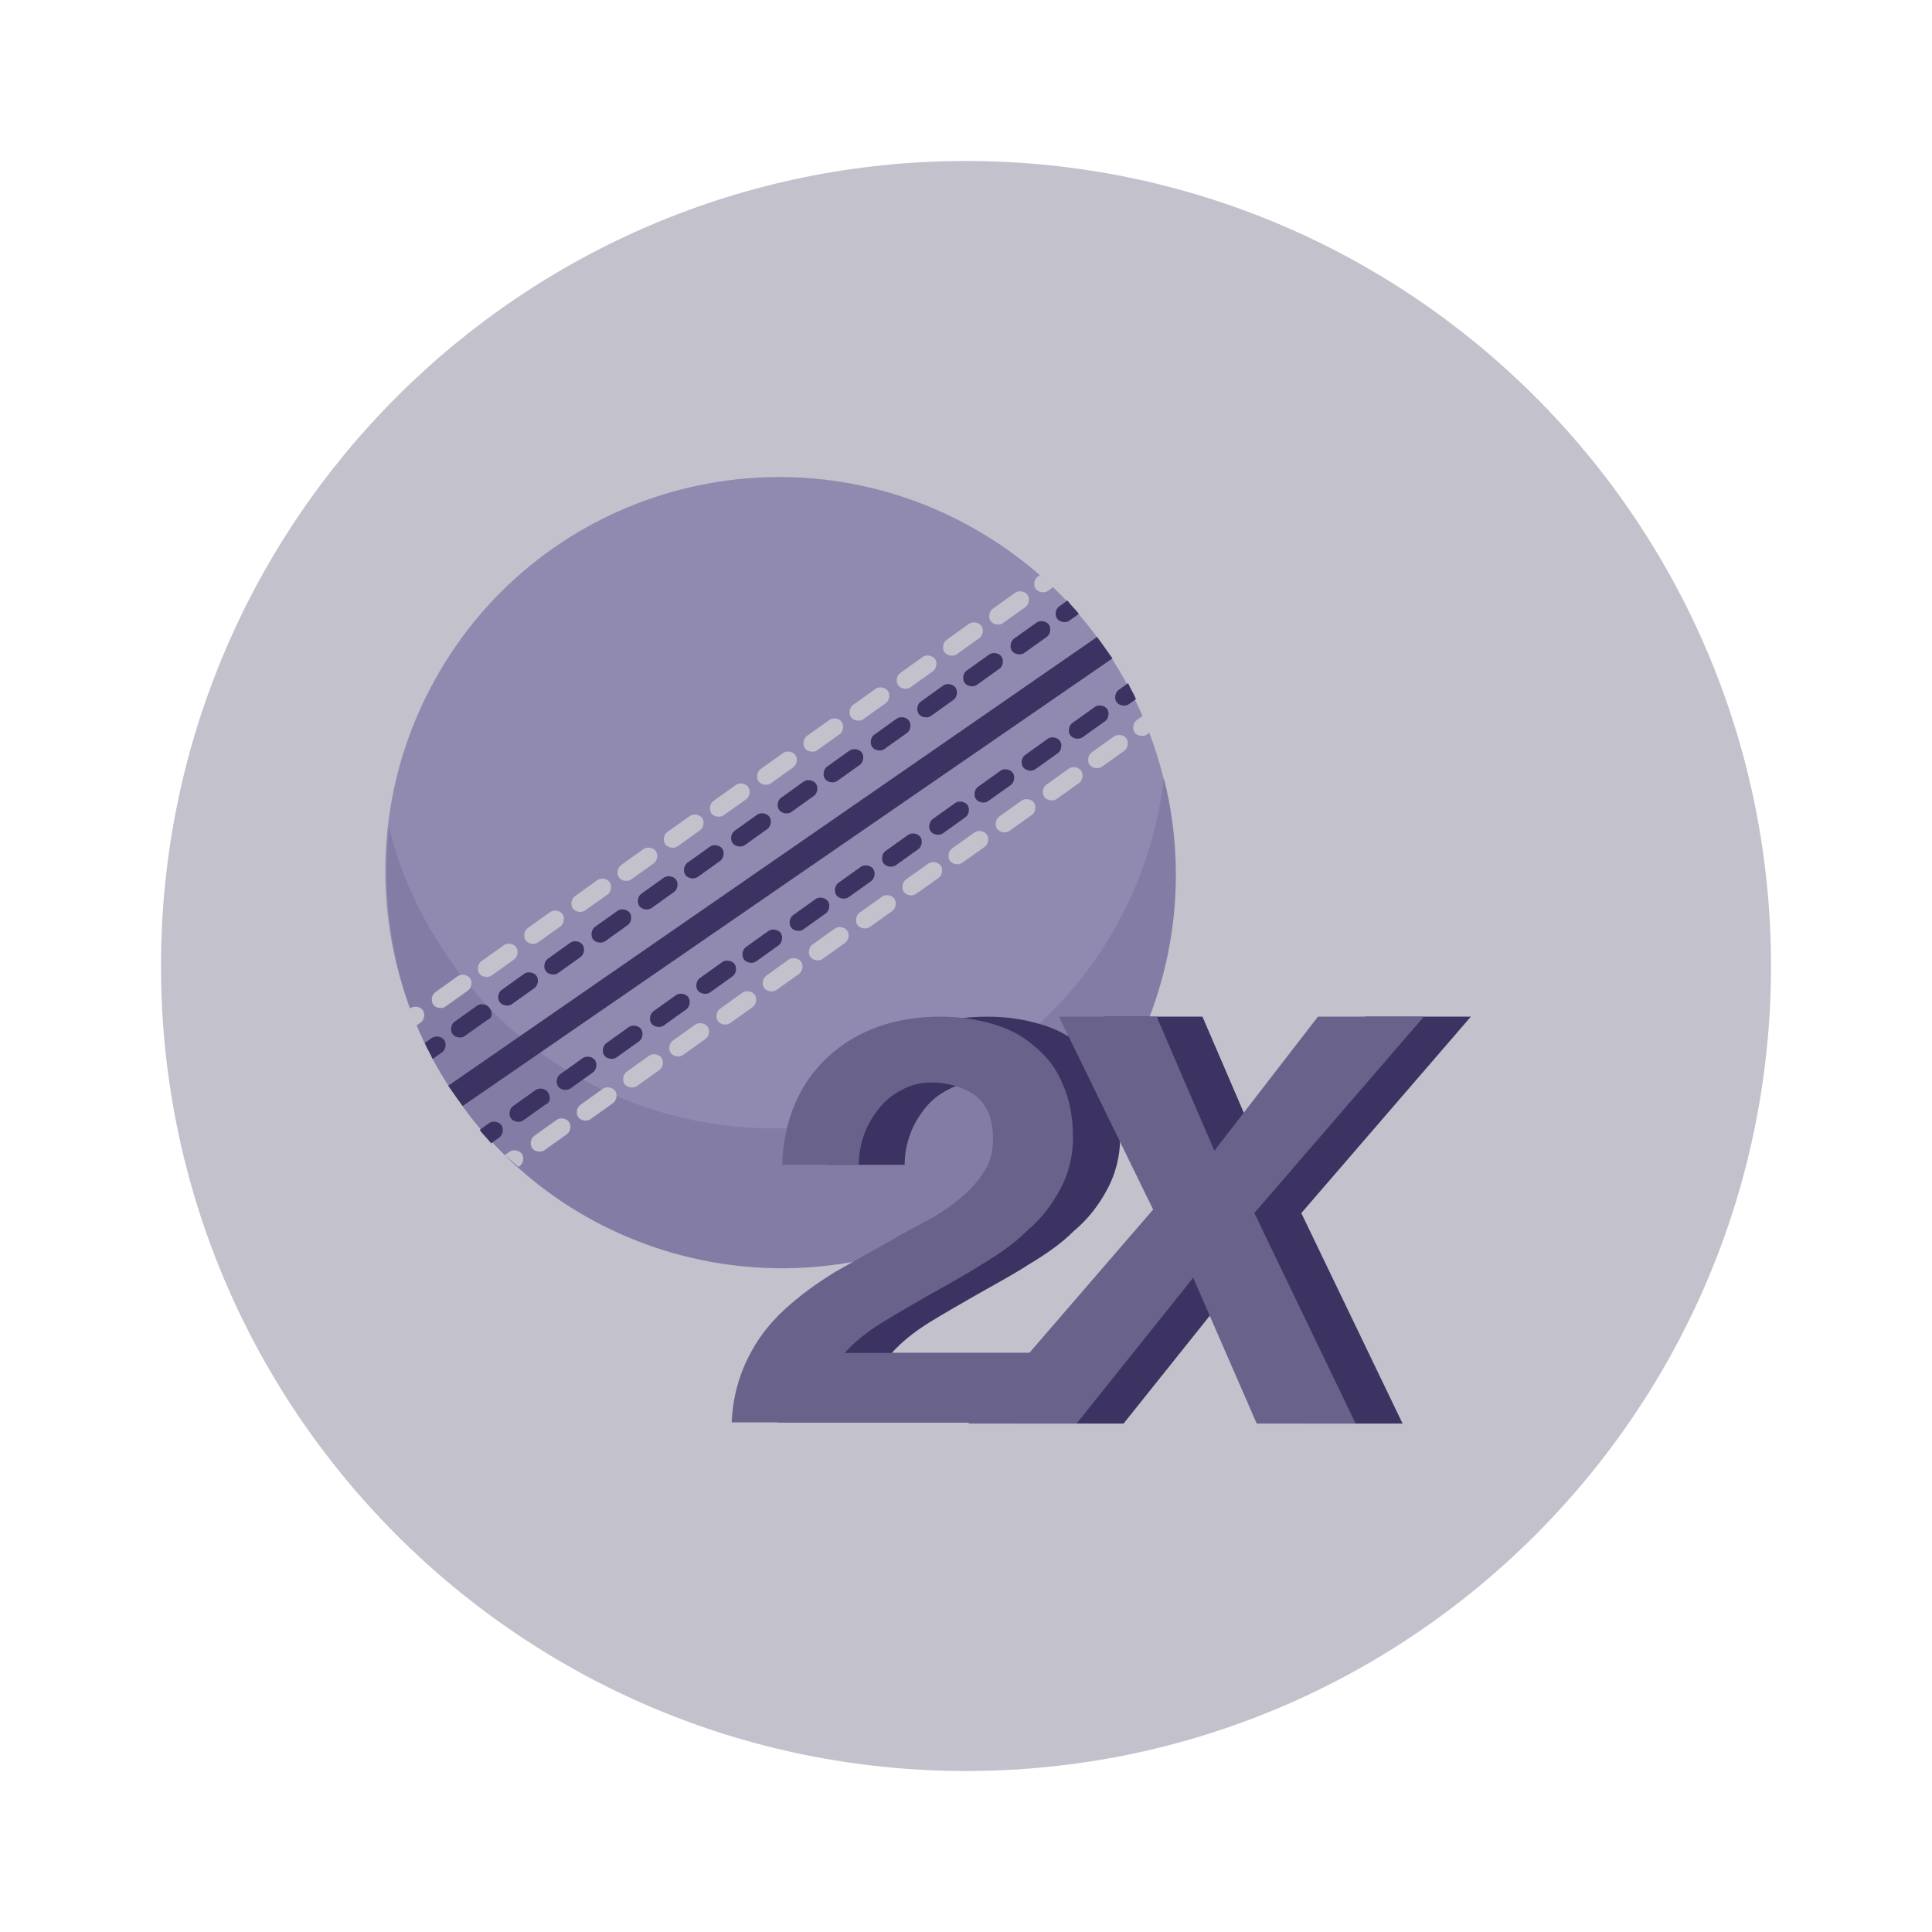 <svg width="36" height="36" viewBox="0 0 36 36" fill="none" xmlns="http://www.w3.org/2000/svg">
<g clip-path="url(#clip0_3386_65487)">
<path d="M18 33C26.284 33 33 26.284 33 18C33 9.716 26.284 3 18 3C9.716 3 3 9.716 3 18C3 26.284 9.716 33 18 33Z" fill="#C3C1CC"/>
</g>
<g clip-path="url(#clip1_3386_65487)">
<path d="M20.879 20.012C22.941 16.513 21.775 11.995 18.274 9.92C14.773 7.845 10.262 8.999 8.2 12.497C6.137 15.996 7.303 20.514 10.804 22.589C14.306 24.665 18.816 23.511 20.879 20.012Z" fill="#918AB0"/>
<path d="M21.687 14.502C21.445 16.554 20.367 18.464 18.556 19.723C15.223 22.035 10.635 21.183 8.338 17.824C7.82 17.053 7.446 16.247 7.251 15.412C7.067 17.121 7.436 18.904 8.493 20.431C10.79 23.79 15.379 24.642 18.75 22.336C21.329 20.562 22.419 17.402 21.687 14.502Z" fill="#837CA5"/>
<path d="M20.102 11.44C20.039 11.351 19.953 11.278 19.89 11.189L19.735 11.3C19.668 11.347 19.649 11.461 19.697 11.528C19.744 11.595 19.858 11.614 19.925 11.566L20.102 11.44Z" fill="#3C3363"/>
<path d="M19.506 11.867C19.573 11.819 19.591 11.705 19.544 11.638C19.496 11.572 19.382 11.552 19.316 11.6L18.895 11.9C18.828 11.948 18.809 12.062 18.857 12.129C18.904 12.195 19.019 12.214 19.085 12.167L19.506 11.867Z" fill="#3C3363"/>
<path d="M16.022 14.252C16.088 14.204 16.107 14.09 16.059 14.023C16.012 13.957 15.898 13.938 15.831 13.985L15.41 14.285C15.344 14.333 15.325 14.447 15.373 14.514C15.42 14.58 15.534 14.6 15.601 14.552L16.022 14.252Z" fill="#3C3363"/>
<path d="M14.299 15.447C14.366 15.4 14.384 15.285 14.337 15.219C14.289 15.152 14.175 15.133 14.109 15.18L13.688 15.481C13.621 15.528 13.602 15.642 13.65 15.709C13.697 15.776 13.812 15.795 13.878 15.748L14.299 15.447Z" fill="#3C3363"/>
<path d="M15.166 14.83C15.233 14.783 15.252 14.669 15.204 14.602C15.156 14.535 15.042 14.516 14.976 14.563L14.555 14.864C14.488 14.912 14.47 15.026 14.517 15.092C14.565 15.159 14.679 15.178 14.745 15.131L15.166 14.83Z" fill="#3C3363"/>
<path d="M17.768 13.04C17.834 12.993 17.853 12.879 17.805 12.812C17.758 12.745 17.644 12.726 17.577 12.773L17.156 13.074C17.09 13.121 17.071 13.236 17.119 13.302C17.166 13.369 17.28 13.388 17.347 13.341L17.768 13.04Z" fill="#3C3363"/>
<path d="M18.623 12.461C18.69 12.414 18.709 12.3 18.661 12.233C18.613 12.167 18.499 12.147 18.433 12.195L18.012 12.495C17.945 12.543 17.927 12.657 17.974 12.724C18.022 12.79 18.136 12.809 18.202 12.762L18.623 12.461Z" fill="#3C3363"/>
<path d="M16.901 13.657C16.967 13.61 16.986 13.495 16.938 13.429C16.891 13.362 16.777 13.343 16.71 13.39L16.289 13.691C16.223 13.738 16.204 13.852 16.251 13.919C16.299 13.986 16.413 14.005 16.48 13.957L16.901 13.657Z" fill="#3C3363"/>
<path d="M13.42 16.042C13.487 15.994 13.505 15.88 13.458 15.813C13.41 15.747 13.296 15.728 13.23 15.775L12.809 16.076C12.742 16.123 12.723 16.237 12.771 16.304C12.819 16.37 12.933 16.39 12.999 16.342L13.42 16.042Z" fill="#3C3363"/>
<path d="M9.118 18.777C9.07 18.711 8.956 18.691 8.89 18.739L8.469 19.039C8.402 19.087 8.384 19.201 8.431 19.267C8.479 19.334 8.593 19.354 8.659 19.306L9.08 19.006C9.185 18.965 9.181 18.866 9.118 18.777Z" fill="#3C3363"/>
<path d="M10.819 17.832C10.885 17.785 10.904 17.671 10.856 17.604C10.809 17.537 10.695 17.518 10.628 17.565L10.207 17.866C10.141 17.913 10.122 18.027 10.169 18.094C10.217 18.161 10.331 18.18 10.398 18.133L10.819 17.832Z" fill="#3C3363"/>
<path d="M11.697 17.237C11.764 17.19 11.783 17.076 11.735 17.009C11.688 16.942 11.573 16.923 11.507 16.971L11.086 17.271C11.02 17.319 11.001 17.433 11.048 17.5C11.096 17.566 11.21 17.585 11.277 17.538L11.697 17.237Z" fill="#3C3363"/>
<path d="M12.561 16.62C12.627 16.573 12.646 16.459 12.598 16.392C12.551 16.326 12.437 16.306 12.37 16.354L11.949 16.654C11.883 16.702 11.864 16.816 11.912 16.882C11.959 16.949 12.073 16.968 12.14 16.921L12.561 16.62Z" fill="#3C3363"/>
<path d="M9.959 18.411C10.026 18.363 10.044 18.249 9.997 18.183C9.949 18.116 9.835 18.097 9.769 18.144L9.348 18.445C9.281 18.492 9.262 18.606 9.31 18.673C9.358 18.739 9.472 18.759 9.538 18.711L9.959 18.411Z" fill="#3C3363"/>
<path d="M8.239 19.607C8.305 19.559 8.324 19.445 8.276 19.378C8.229 19.312 8.115 19.292 8.048 19.34L7.915 19.435C7.957 19.539 8.02 19.628 8.061 19.733L8.239 19.607Z" fill="#3C3363"/>
<path d="M19.637 10.931C19.552 10.858 19.466 10.785 19.38 10.712L19.336 10.744C19.27 10.791 19.251 10.905 19.298 10.972C19.346 11.039 19.46 11.058 19.526 11.011L19.637 10.931Z" fill="#C3C1CC"/>
<path d="M17.385 12.507C17.451 12.459 17.47 12.345 17.423 12.279C17.375 12.212 17.261 12.193 17.195 12.24L16.774 12.541C16.707 12.588 16.688 12.702 16.736 12.769C16.783 12.836 16.898 12.855 16.964 12.807L17.385 12.507Z" fill="#C3C1CC"/>
<path d="M9.58 17.878C9.647 17.83 9.666 17.716 9.618 17.649C9.57 17.582 9.456 17.563 9.39 17.611L8.969 17.911C8.902 17.959 8.884 18.073 8.931 18.14C8.979 18.206 9.093 18.225 9.159 18.178L9.58 17.878Z" fill="#C3C1CC"/>
<path d="M14.783 14.297C14.85 14.249 14.869 14.135 14.821 14.069C14.774 14.002 14.659 13.983 14.593 14.03L14.172 14.331C14.105 14.378 14.087 14.492 14.134 14.559C14.182 14.626 14.296 14.645 14.362 14.597L14.783 14.297Z" fill="#C3C1CC"/>
<path d="M8.759 18.228C8.711 18.161 8.597 18.142 8.53 18.189L8.11 18.49C8.043 18.537 8.024 18.651 8.072 18.718C8.119 18.785 8.233 18.804 8.3 18.757L8.721 18.456C8.787 18.409 8.806 18.294 8.759 18.228Z" fill="#C3C1CC"/>
<path d="M11.322 16.666C11.389 16.619 11.408 16.504 11.36 16.438C11.313 16.371 11.198 16.352 11.132 16.399L10.711 16.7C10.645 16.747 10.626 16.861 10.673 16.928C10.721 16.995 10.835 17.014 10.902 16.966L11.322 16.666Z" fill="#C3C1CC"/>
<path d="M10.444 17.261C10.51 17.213 10.529 17.099 10.481 17.032C10.434 16.966 10.32 16.947 10.253 16.994L9.832 17.294C9.766 17.342 9.747 17.456 9.794 17.523C9.842 17.589 9.956 17.609 10.023 17.561L10.444 17.261Z" fill="#C3C1CC"/>
<path d="M12.182 16.087C12.248 16.04 12.267 15.926 12.22 15.859C12.172 15.792 12.058 15.773 11.991 15.821L11.57 16.121C11.504 16.169 11.485 16.283 11.533 16.349C11.58 16.416 11.694 16.435 11.761 16.388L12.182 16.087Z" fill="#C3C1CC"/>
<path d="M15.647 13.68C15.713 13.633 15.732 13.519 15.684 13.452C15.637 13.385 15.523 13.366 15.456 13.414L15.035 13.714C14.969 13.761 14.95 13.876 14.998 13.942C15.045 14.009 15.159 14.028 15.226 13.981L15.647 13.68Z" fill="#C3C1CC"/>
<path d="M13.045 15.47C13.112 15.423 13.13 15.309 13.083 15.242C13.035 15.175 12.921 15.156 12.855 15.204L12.434 15.504C12.367 15.552 12.348 15.666 12.396 15.732C12.444 15.799 12.558 15.818 12.624 15.771L13.045 15.47Z" fill="#C3C1CC"/>
<path d="M13.905 14.892C13.971 14.844 13.99 14.73 13.942 14.663C13.895 14.597 13.78 14.577 13.714 14.625L13.293 14.925C13.227 14.973 13.208 15.087 13.255 15.154C13.303 15.22 13.417 15.239 13.483 15.192L13.905 14.892Z" fill="#C3C1CC"/>
<path d="M16.506 13.101C16.573 13.054 16.591 12.94 16.544 12.873C16.496 12.806 16.382 12.787 16.316 12.835L15.895 13.135C15.828 13.182 15.809 13.296 15.857 13.363C15.905 13.43 16.019 13.449 16.085 13.402L16.506 13.101Z" fill="#C3C1CC"/>
<path d="M19.108 11.311C19.174 11.264 19.193 11.149 19.145 11.083C19.098 11.016 18.984 10.997 18.917 11.044L18.496 11.345C18.43 11.392 18.411 11.506 18.459 11.573C18.506 11.64 18.62 11.659 18.687 11.612L19.108 11.311Z" fill="#C3C1CC"/>
<path d="M18.248 11.89C18.315 11.843 18.334 11.729 18.286 11.662C18.238 11.595 18.124 11.576 18.058 11.623L17.637 11.924C17.57 11.971 17.552 12.085 17.599 12.152C17.647 12.219 17.761 12.238 17.827 12.191L18.248 11.89Z" fill="#C3C1CC"/>
<path d="M7.753 19.114L7.842 19.051C7.908 19.003 7.927 18.889 7.879 18.823C7.832 18.756 7.718 18.737 7.651 18.784L7.629 18.8C7.67 18.905 7.712 19.009 7.753 19.114Z" fill="#C3C1CC"/>
<path d="M21.291 13.341L21.18 13.42C21.113 13.468 21.095 13.582 21.142 13.649C21.19 13.715 21.304 13.735 21.37 13.687L21.415 13.655C21.411 13.557 21.354 13.43 21.291 13.341Z" fill="#C3C1CC"/>
<path d="M10.602 20.904C10.555 20.838 10.441 20.819 10.374 20.866L9.953 21.166C9.887 21.214 9.868 21.328 9.916 21.395C9.963 21.461 10.077 21.481 10.144 21.433L10.565 21.133C10.631 21.085 10.65 20.971 10.602 20.904Z" fill="#C3C1CC"/>
<path d="M16.627 16.974C16.694 16.926 16.712 16.812 16.665 16.745C16.617 16.679 16.503 16.659 16.437 16.707L16.016 17.007C15.949 17.055 15.93 17.169 15.978 17.236C16.026 17.302 16.14 17.322 16.206 17.274L16.627 16.974Z" fill="#C3C1CC"/>
<path d="M17.49 16.357C17.557 16.309 17.576 16.195 17.528 16.128C17.48 16.062 17.366 16.043 17.3 16.09L16.879 16.39C16.813 16.438 16.794 16.552 16.841 16.619C16.889 16.686 17.003 16.705 17.069 16.657L17.49 16.357Z" fill="#C3C1CC"/>
<path d="M20.951 13.988C21.018 13.94 21.037 13.826 20.989 13.759C20.942 13.693 20.827 13.674 20.761 13.721L20.34 14.021C20.273 14.069 20.255 14.183 20.302 14.25C20.35 14.316 20.464 14.336 20.53 14.288L20.951 13.988Z" fill="#C3C1CC"/>
<path d="M18.35 15.778C18.416 15.73 18.435 15.616 18.387 15.55C18.34 15.483 18.226 15.464 18.159 15.511L17.738 15.812C17.672 15.859 17.653 15.973 17.701 16.04C17.748 16.107 17.862 16.126 17.929 16.078L18.35 15.778Z" fill="#C3C1CC"/>
<path d="M20.108 14.589C20.174 14.541 20.193 14.427 20.145 14.36C20.098 14.294 19.984 14.274 19.917 14.322L19.496 14.623C19.43 14.67 19.411 14.784 19.459 14.851C19.506 14.917 19.62 14.937 19.687 14.889L20.108 14.589Z" fill="#C3C1CC"/>
<path d="M19.229 15.183C19.295 15.136 19.314 15.022 19.266 14.955C19.219 14.889 19.105 14.869 19.038 14.917L18.617 15.217C18.551 15.265 18.532 15.379 18.58 15.445C18.627 15.512 18.741 15.531 18.808 15.484L19.229 15.183Z" fill="#C3C1CC"/>
<path d="M14.889 18.147C14.955 18.099 14.974 17.985 14.927 17.919C14.879 17.852 14.765 17.833 14.698 17.88L14.277 18.181C14.211 18.228 14.192 18.342 14.24 18.409C14.287 18.476 14.401 18.495 14.468 18.447L14.889 18.147Z" fill="#C3C1CC"/>
<path d="M15.748 17.568C15.815 17.521 15.834 17.407 15.786 17.34C15.738 17.273 15.624 17.254 15.558 17.301L15.137 17.602C15.07 17.649 15.052 17.764 15.099 17.83C15.147 17.897 15.261 17.916 15.327 17.869L15.748 17.568Z" fill="#C3C1CC"/>
<path d="M12.287 19.937C12.354 19.89 12.373 19.776 12.325 19.709C12.277 19.642 12.163 19.623 12.097 19.671L11.676 19.971C11.609 20.018 11.591 20.133 11.638 20.199C11.686 20.266 11.8 20.285 11.866 20.238L12.287 19.937Z" fill="#C3C1CC"/>
<path d="M14.026 18.764C14.092 18.716 14.111 18.602 14.063 18.536C14.016 18.469 13.902 18.45 13.835 18.497L13.414 18.798C13.348 18.845 13.329 18.959 13.376 19.026C13.424 19.093 13.538 19.112 13.605 19.064L14.026 18.764Z" fill="#C3C1CC"/>
<path d="M11.424 20.554C11.491 20.507 11.509 20.392 11.462 20.326C11.414 20.259 11.3 20.24 11.234 20.287L10.813 20.588C10.746 20.635 10.727 20.749 10.775 20.816C10.822 20.883 10.937 20.902 11.003 20.855L11.424 20.554Z" fill="#C3C1CC"/>
<path d="M13.147 19.358C13.213 19.311 13.232 19.197 13.184 19.13C13.137 19.063 13.023 19.044 12.956 19.092L12.535 19.392C12.469 19.439 12.45 19.554 12.498 19.62C12.545 19.687 12.659 19.706 12.726 19.659L13.147 19.358Z" fill="#C3C1CC"/>
<path d="M9.685 21.727C9.752 21.68 9.771 21.566 9.723 21.499C9.675 21.433 9.561 21.413 9.495 21.461L9.406 21.524C9.492 21.597 9.577 21.67 9.663 21.743L9.685 21.727Z" fill="#C3C1CC"/>
<path d="M21.167 13.027C21.126 12.922 21.062 12.834 21.021 12.729L20.844 12.855C20.777 12.903 20.759 13.017 20.806 13.084C20.854 13.15 20.968 13.169 21.034 13.122L21.167 13.027Z" fill="#3C3363"/>
<path d="M16.233 16.418C16.299 16.37 16.318 16.256 16.27 16.189C16.223 16.123 16.109 16.104 16.042 16.151L15.621 16.451C15.555 16.499 15.536 16.613 15.584 16.68C15.631 16.747 15.745 16.766 15.812 16.718L16.233 16.418Z" fill="#3C3363"/>
<path d="M15.389 17.019C15.455 16.971 15.474 16.857 15.427 16.791C15.379 16.724 15.265 16.705 15.198 16.752L14.777 17.053C14.711 17.1 14.692 17.214 14.74 17.281C14.787 17.348 14.901 17.367 14.968 17.319L15.389 17.019Z" fill="#3C3363"/>
<path d="M17.111 15.823C17.178 15.776 17.197 15.662 17.149 15.595C17.102 15.528 16.988 15.509 16.921 15.557L16.5 15.857C16.434 15.905 16.415 16.019 16.462 16.085C16.51 16.152 16.624 16.171 16.691 16.124L17.111 15.823Z" fill="#3C3363"/>
<path d="M19.713 14.033C19.779 13.986 19.798 13.871 19.751 13.805C19.703 13.738 19.589 13.719 19.523 13.766L19.102 14.067C19.035 14.114 19.016 14.228 19.064 14.295C19.111 14.362 19.226 14.381 19.292 14.334L19.713 14.033Z" fill="#3C3363"/>
<path d="M13.651 18.192C13.717 18.145 13.736 18.031 13.688 17.964C13.641 17.897 13.527 17.878 13.46 17.925L13.039 18.226C12.973 18.273 12.954 18.388 13.001 18.454C13.049 18.521 13.163 18.54 13.23 18.493L13.651 18.192Z" fill="#3C3363"/>
<path d="M20.592 13.438C20.658 13.391 20.677 13.277 20.63 13.21C20.582 13.143 20.468 13.124 20.402 13.172L19.981 13.472C19.914 13.52 19.895 13.634 19.943 13.7C19.991 13.767 20.105 13.786 20.171 13.739L20.592 13.438Z" fill="#3C3363"/>
<path d="M17.99 15.228C18.057 15.181 18.076 15.067 18.028 15C17.98 14.934 17.866 14.914 17.8 14.962L17.379 15.262C17.313 15.31 17.294 15.424 17.341 15.491C17.389 15.557 17.503 15.576 17.569 15.529L17.99 15.228Z" fill="#3C3363"/>
<path d="M18.834 14.628C18.901 14.58 18.919 14.466 18.872 14.399C18.824 14.333 18.71 14.313 18.644 14.361L18.223 14.661C18.156 14.709 18.137 14.823 18.185 14.89C18.233 14.956 18.347 14.976 18.413 14.928L18.834 14.628Z" fill="#3C3363"/>
<path d="M14.51 17.614C14.576 17.566 14.595 17.452 14.548 17.385C14.5 17.319 14.386 17.299 14.319 17.347L13.899 17.647C13.832 17.695 13.813 17.809 13.861 17.876C13.908 17.942 14.023 17.962 14.089 17.914L14.51 17.614Z" fill="#3C3363"/>
<path d="M11.049 19.982C11.116 19.935 11.134 19.821 11.087 19.754C11.039 19.687 10.925 19.668 10.859 19.716L10.438 20.016C10.371 20.064 10.352 20.178 10.4 20.244C10.447 20.311 10.562 20.33 10.628 20.283L11.049 19.982Z" fill="#3C3363"/>
<path d="M12.787 18.809C12.854 18.762 12.873 18.647 12.825 18.581C12.777 18.514 12.663 18.495 12.597 18.542L12.176 18.843C12.109 18.89 12.091 19.004 12.138 19.071C12.186 19.138 12.3 19.157 12.366 19.11L12.787 18.809Z" fill="#3C3363"/>
<path d="M10.208 20.349C10.16 20.282 10.046 20.263 9.98 20.311L9.559 20.611C9.492 20.659 9.473 20.773 9.521 20.839C9.569 20.906 9.683 20.925 9.749 20.878L10.17 20.577C10.252 20.552 10.271 20.438 10.208 20.349Z" fill="#3C3363"/>
<path d="M11.908 19.404C11.975 19.356 11.994 19.242 11.946 19.175C11.899 19.109 11.784 19.09 11.718 19.137L11.297 19.438C11.23 19.485 11.212 19.599 11.259 19.666C11.307 19.732 11.421 19.752 11.487 19.704L11.908 19.404Z" fill="#3C3363"/>
<path d="M9.305 21.194C9.372 21.147 9.39 21.032 9.343 20.966C9.295 20.899 9.181 20.88 9.115 20.927L8.938 21.054C9.001 21.143 9.087 21.216 9.15 21.305L9.305 21.194Z" fill="#3C3363"/>
<path d="M8.621 20.609L20.729 12.268C20.681 12.202 20.634 12.135 20.586 12.068C20.538 12.002 20.491 11.935 20.443 11.868L8.352 20.231C8.399 20.298 8.447 20.365 8.494 20.431C8.526 20.476 8.574 20.543 8.621 20.609Z" fill="#3C3363"/>
</g>
<path d="M16.309 19.689C16.835 19.207 17.537 18.944 18.393 18.944C18.744 18.944 19.051 18.988 19.358 19.076C19.665 19.163 19.928 19.295 20.148 19.492C20.367 19.667 20.565 19.908 20.674 20.193C20.806 20.478 20.872 20.807 20.872 21.201C20.872 21.552 20.784 21.88 20.63 22.165C20.477 22.45 20.279 22.713 20.016 22.932C19.775 23.173 19.49 23.37 19.161 23.567C18.854 23.765 18.524 23.94 18.217 24.115C17.91 24.291 17.603 24.466 17.318 24.641C17.033 24.817 16.792 25.014 16.616 25.211H20.279L19.972 26.504H14.488C14.51 26.044 14.62 25.649 14.795 25.299C14.971 24.948 15.19 24.663 15.475 24.4C15.761 24.137 16.068 23.918 16.419 23.699C16.77 23.502 17.121 23.305 17.472 23.107C17.647 22.998 17.866 22.888 18.064 22.779C18.283 22.669 18.481 22.538 18.678 22.384C18.875 22.231 19.029 22.078 19.161 21.88C19.292 21.705 19.358 21.486 19.358 21.223C19.358 20.851 19.248 20.587 19.029 20.412C18.81 20.259 18.524 20.171 18.217 20.171C18.02 20.171 17.823 20.215 17.669 20.303C17.494 20.39 17.362 20.5 17.252 20.631C17.143 20.763 17.033 20.938 16.967 21.113C16.901 21.289 16.857 21.486 16.857 21.705H15.431C15.475 20.872 15.761 20.171 16.309 19.689Z" fill="#3C3363"/>
<path d="M20.585 18.944H22.406L23.481 21.442L25.433 18.944H27.407L24.248 22.604L26.135 26.526H24.292L23.108 23.809L20.936 26.526H18.918L22.362 22.538L20.585 18.944Z" fill="#3C3363"/>
<path d="M15.432 19.689C15.958 19.207 16.66 18.944 17.515 18.944C17.866 18.944 18.174 18.988 18.481 19.076C18.788 19.163 19.051 19.295 19.27 19.492C19.49 19.667 19.687 19.908 19.797 20.193C19.928 20.478 19.994 20.807 19.994 21.201C19.994 21.552 19.907 21.88 19.753 22.165C19.599 22.45 19.402 22.713 19.139 22.932C18.898 23.173 18.612 23.37 18.283 23.567C17.976 23.765 17.647 23.94 17.34 24.115C17.033 24.291 16.726 24.466 16.441 24.641C16.155 24.816 15.914 25.014 15.739 25.211H19.402L19.095 26.504H13.633C13.655 26.044 13.764 25.649 13.94 25.299C14.115 24.948 14.335 24.663 14.62 24.4C14.905 24.137 15.212 23.918 15.563 23.699C15.914 23.502 16.265 23.305 16.616 23.107C16.792 22.998 17.011 22.888 17.208 22.779C17.428 22.669 17.625 22.538 17.823 22.384C18.02 22.231 18.174 22.078 18.305 21.88C18.437 21.705 18.503 21.486 18.503 21.223C18.503 20.85 18.393 20.587 18.174 20.412C17.954 20.259 17.669 20.171 17.362 20.171C17.165 20.171 16.967 20.215 16.814 20.303C16.638 20.39 16.506 20.5 16.397 20.631C16.287 20.763 16.177 20.938 16.112 21.113C16.046 21.289 16.002 21.486 16.002 21.705H14.576C14.598 20.872 14.905 20.171 15.432 19.689Z" fill="#69628B"/>
<path d="M19.732 18.944H21.553L22.628 21.442L24.558 18.944H26.532L23.373 22.603L25.26 26.526H23.417L22.233 23.809L20.061 26.526H18.043L21.487 22.538L19.732 18.944Z" fill="#69628B"/>
<defs>
<clipPath id="clip0_3386_65487">
<rect width="36" height="36" fill="white"/>
</clipPath>
<clipPath id="clip1_3386_65487">
<rect width="14.727" height="14.774" fill="white" transform="translate(4.273 14.519) rotate(-35.521)"/>
</clipPath>
</defs>
</svg>
